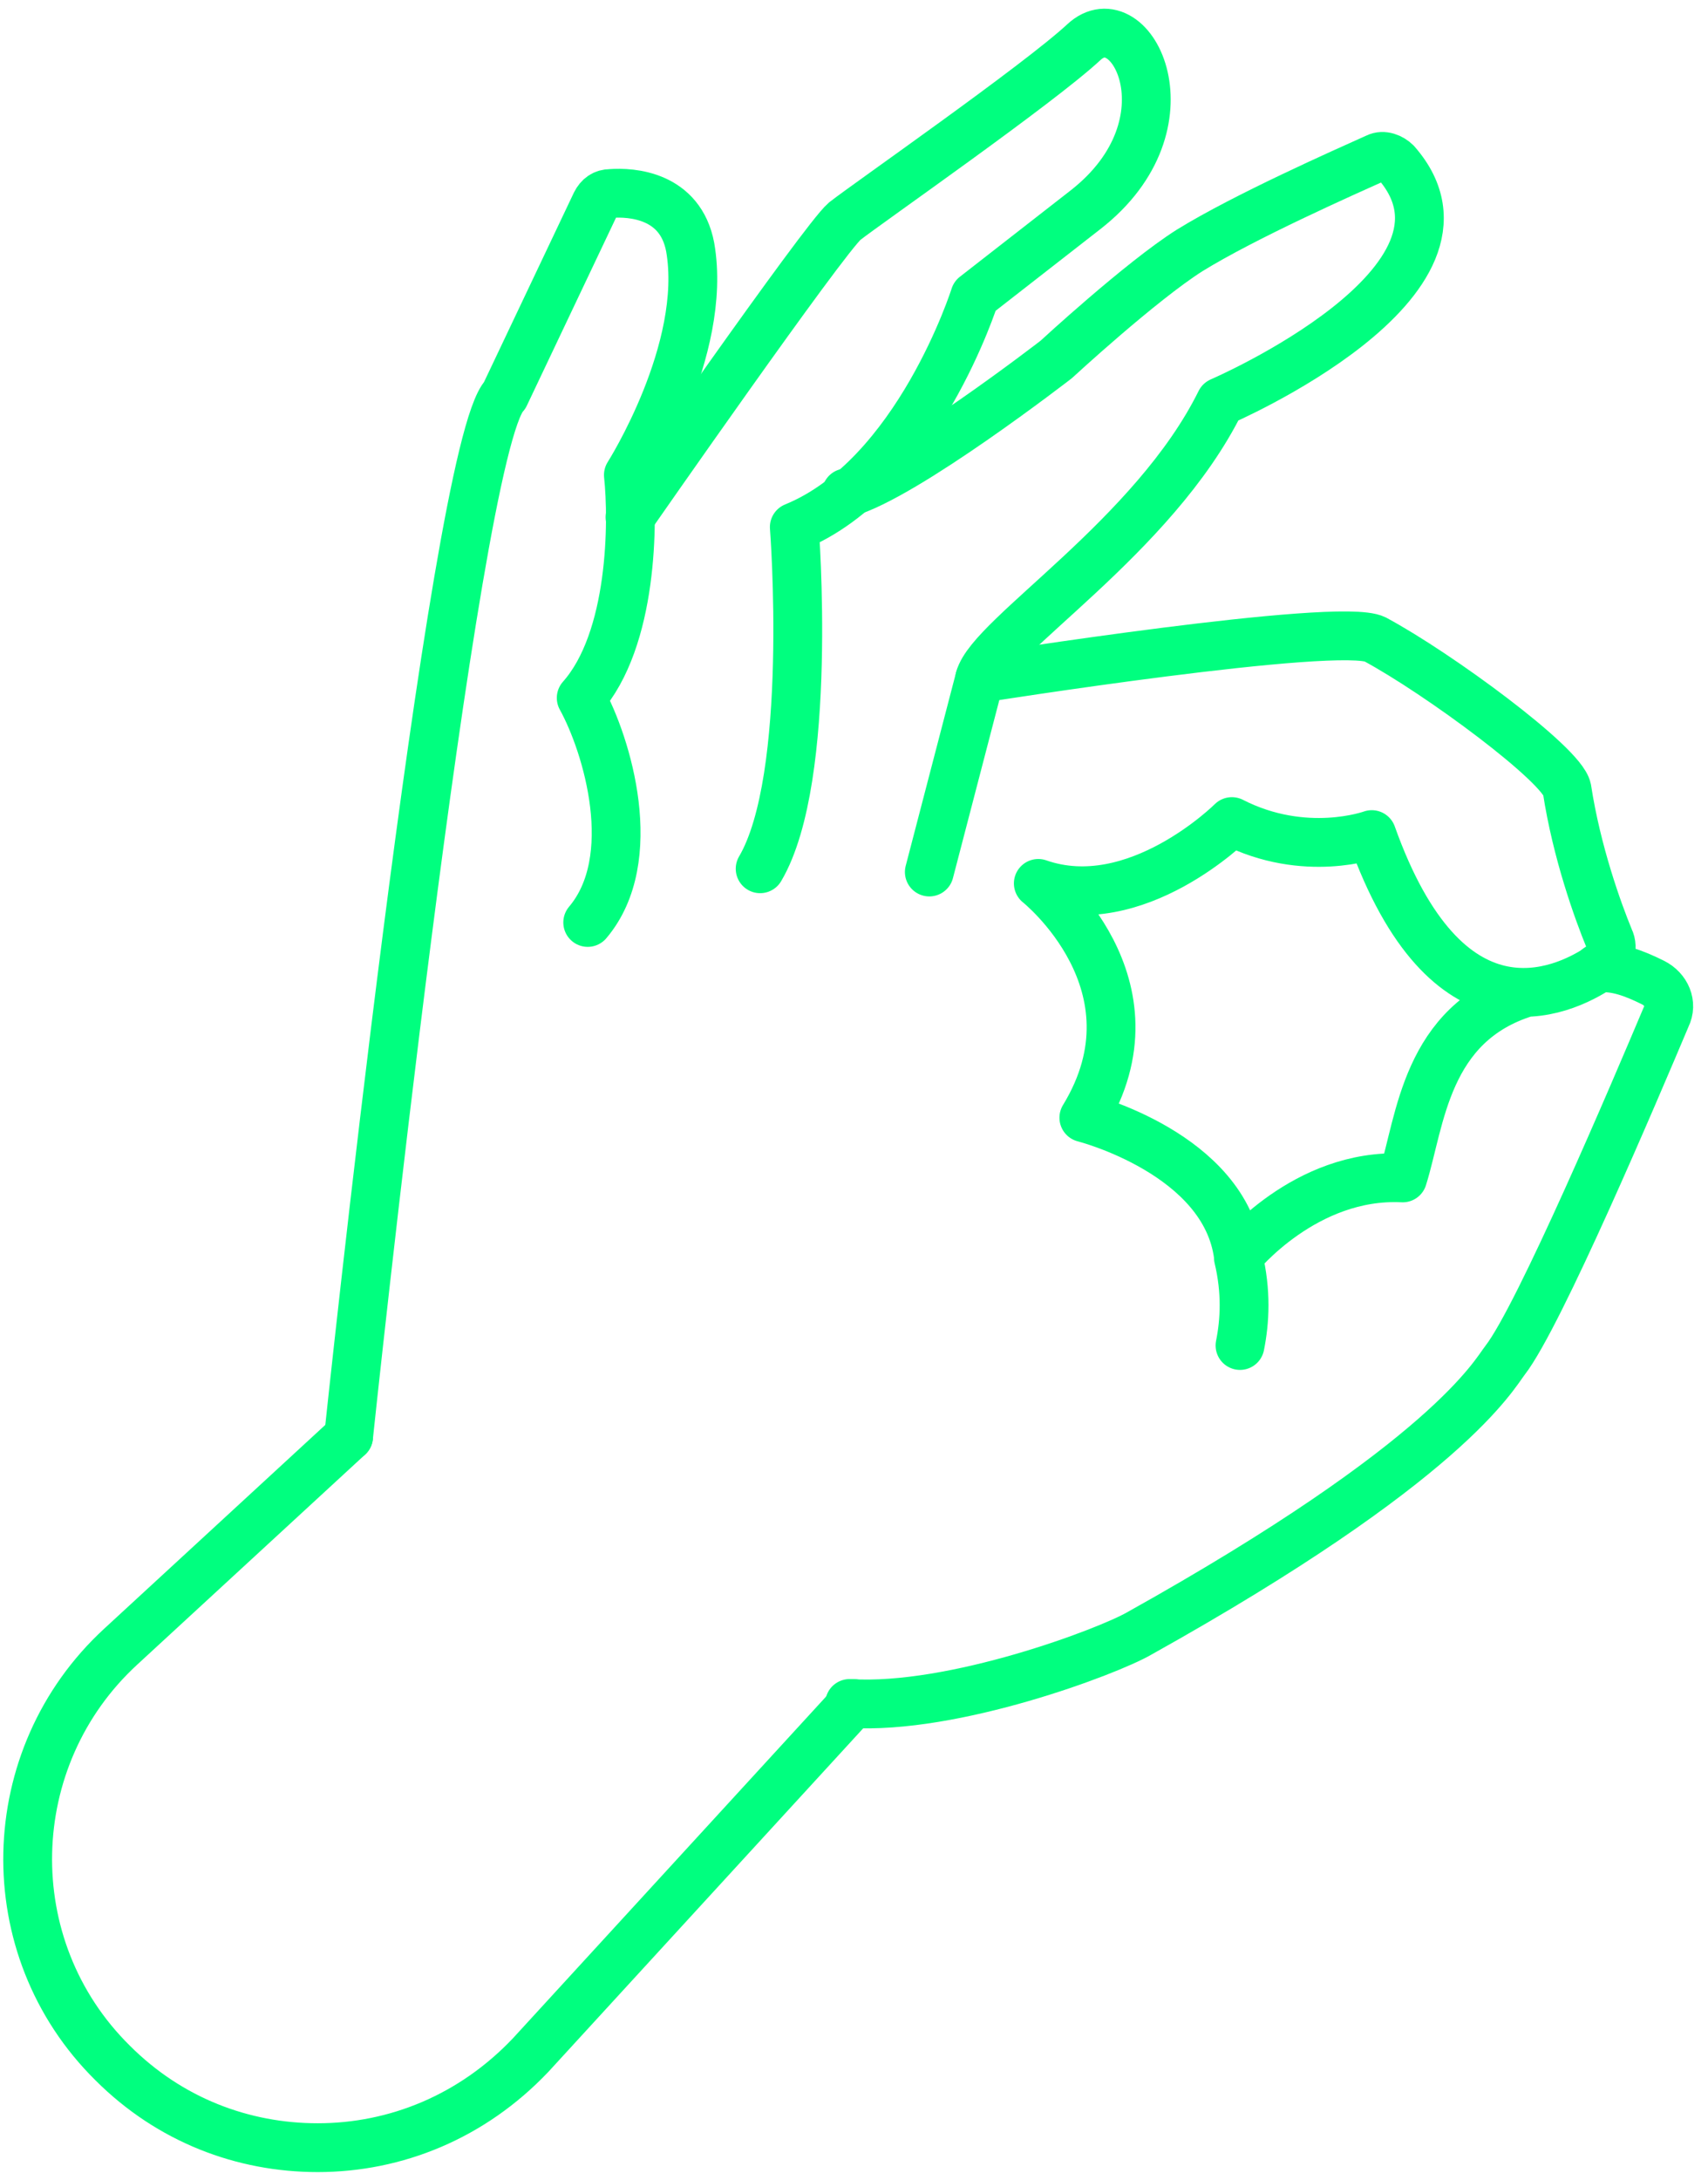 <svg xmlns="http://www.w3.org/2000/svg" width="105" height="134" fill="none" viewBox="0 0 105 134">
  <path stroke="#00ff7f" stroke-linecap="round" stroke-linejoin="round" stroke-miterlimit="10" stroke-width="3" d="M38.73 31.793s11.9-17.1 13.2-18.2c1.4-1.1 11.9-8.4 14.7-11 2.9-2.7 6.9 5 .1 10.3l-6.8 5.3s-3.5 11.1-11.1 14.2c0 0 1.2 15.4-2.1 21M98.23 59.493c1.1-.1 2.2.3 3.4.9.8.4 1.2 1.3.8 2.1-1.9 4.5-7.8 18.4-9.9 21.1-.7.9-3.5 6.2-22.5 16.8-1.9 1.1-11.4 4.7-17.8 4.3"/>
  <path stroke="#00ff7f" stroke-linecap="round" stroke-linejoin="round" stroke-miterlimit="10" stroke-width="3" d="M60.23 41.693s22.1-3.5 24.3-2.4c3.9 2.1 11.5 7.7 11.8 9.2.6 3.9 1.9 7.5 2.6 9.2.3.6 0 1.3-.5 1.7-2.5 1.7-9.5 4.8-14.1-8.1 0 0-4.1 1.5-8.6-.8 0 0-5.9 5.9-11.9 3.8 0 0 7.8 6.2 2.8 14.4 0 0 8.7 2.2 9.5 8.5 0 0 4.1-5.1 10.1-4.8 1.1-3.5 1.4-9.5 7.6-11.4M21.43 88.293s6.4-60.7 9.6-64l5.6-11.8c.2-.4.5-.6.9-.6 1.3-.1 4.3.1 4.9 3.3 1.1 6.3-3.8 14-3.8 14 .3 2.8.3 10.1-2.9 13.7 1.6 2.9 3.7 9.9.4 13.8M76.23 82.693c.3-1.5.4-3.3-.1-5.4"/>
  <path stroke="#00ff7f" stroke-linecap="round" stroke-linejoin="round" stroke-miterlimit="10" stroke-width="3" d="M57.13 53.593l3.1-11.9c.7-2.6 10.7-8.7 14.8-17 0 0 17.2-7.4 10.8-14.7-.3-.3-.8-.5-1.2-.3-2 .9-8.1 3.6-11.5 5.7-3 1.9-8.2 6.7-8.2 6.7s-9.3 7.2-12.9 8.2M21.43 88.293l-14 12.9c-7.4 6.8-7.7 18.5-.5 25.6 3.5 3.5 8 5.2 12.6 5.2 4.8 0 9.5-1.9 13.1-5.7l19.8-21.6"/>
</svg>
